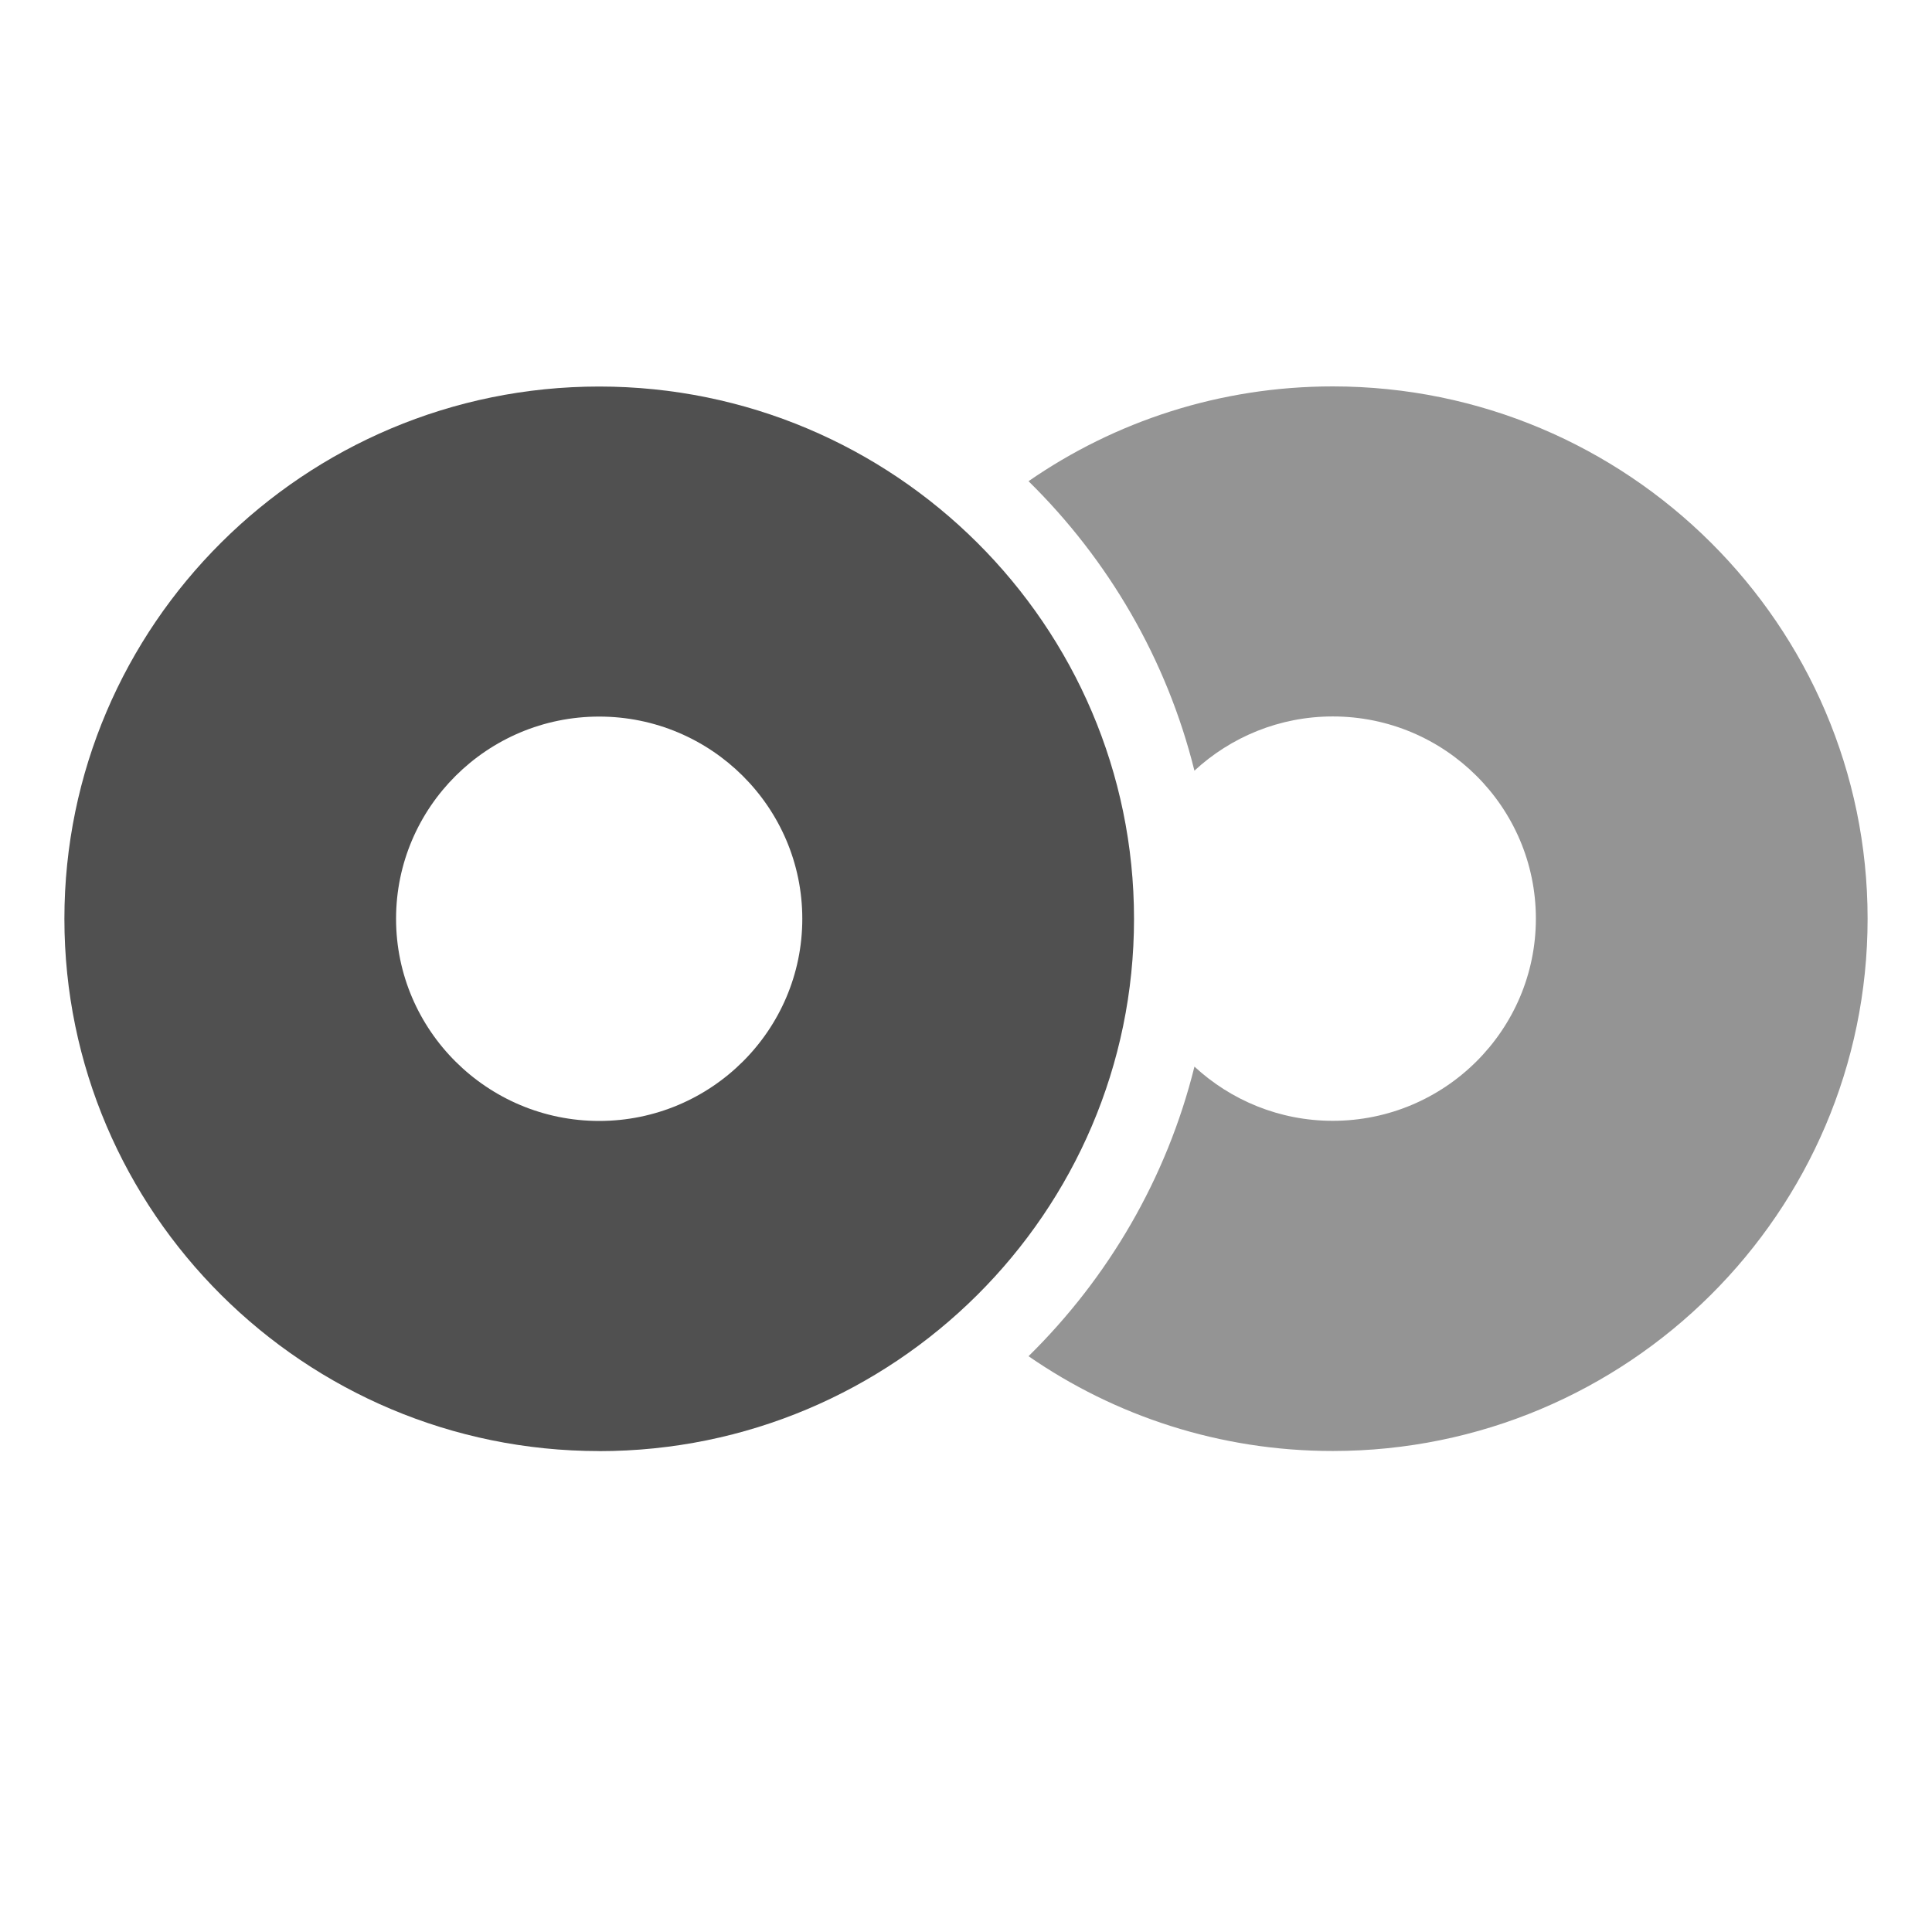 <svg width="30" height="30" viewBox="0 0 30 30" fill="none" xmlns="http://www.w3.org/2000/svg">
<path d="M18.547 16.564C18.117 18.296 17.208 19.843 15.971 21.059C17.314 21.988 18.942 22.531 20.695 22.531C25.275 22.531 29 18.823 29 14.265C29 9.708 25.275 6 20.695 6C18.942 6 17.313 6.543 15.971 7.472C17.208 8.688 18.117 10.235 18.547 11.967C19.111 11.446 19.865 11.125 20.695 11.125C22.435 11.125 23.849 12.533 23.849 14.264C23.849 15.996 22.435 17.404 20.695 17.404C19.865 17.404 19.111 17.083 18.547 16.562V16.564Z" fill="#949494"/>
<path d="M9.304 22.532C4.725 22.532 1 18.824 1 14.267C1 9.708 4.725 6.002 9.304 6.002C13.883 6.002 17.609 9.71 17.609 14.268C17.609 18.826 13.883 22.533 9.304 22.533V22.532ZM9.304 11.127C7.565 11.127 6.15 12.535 6.15 14.267C6.15 15.998 7.566 17.406 9.304 17.406C11.043 17.406 12.458 15.998 12.458 14.267C12.458 12.535 11.043 11.127 9.304 11.127Z" fill="#505050"/>
</svg>
